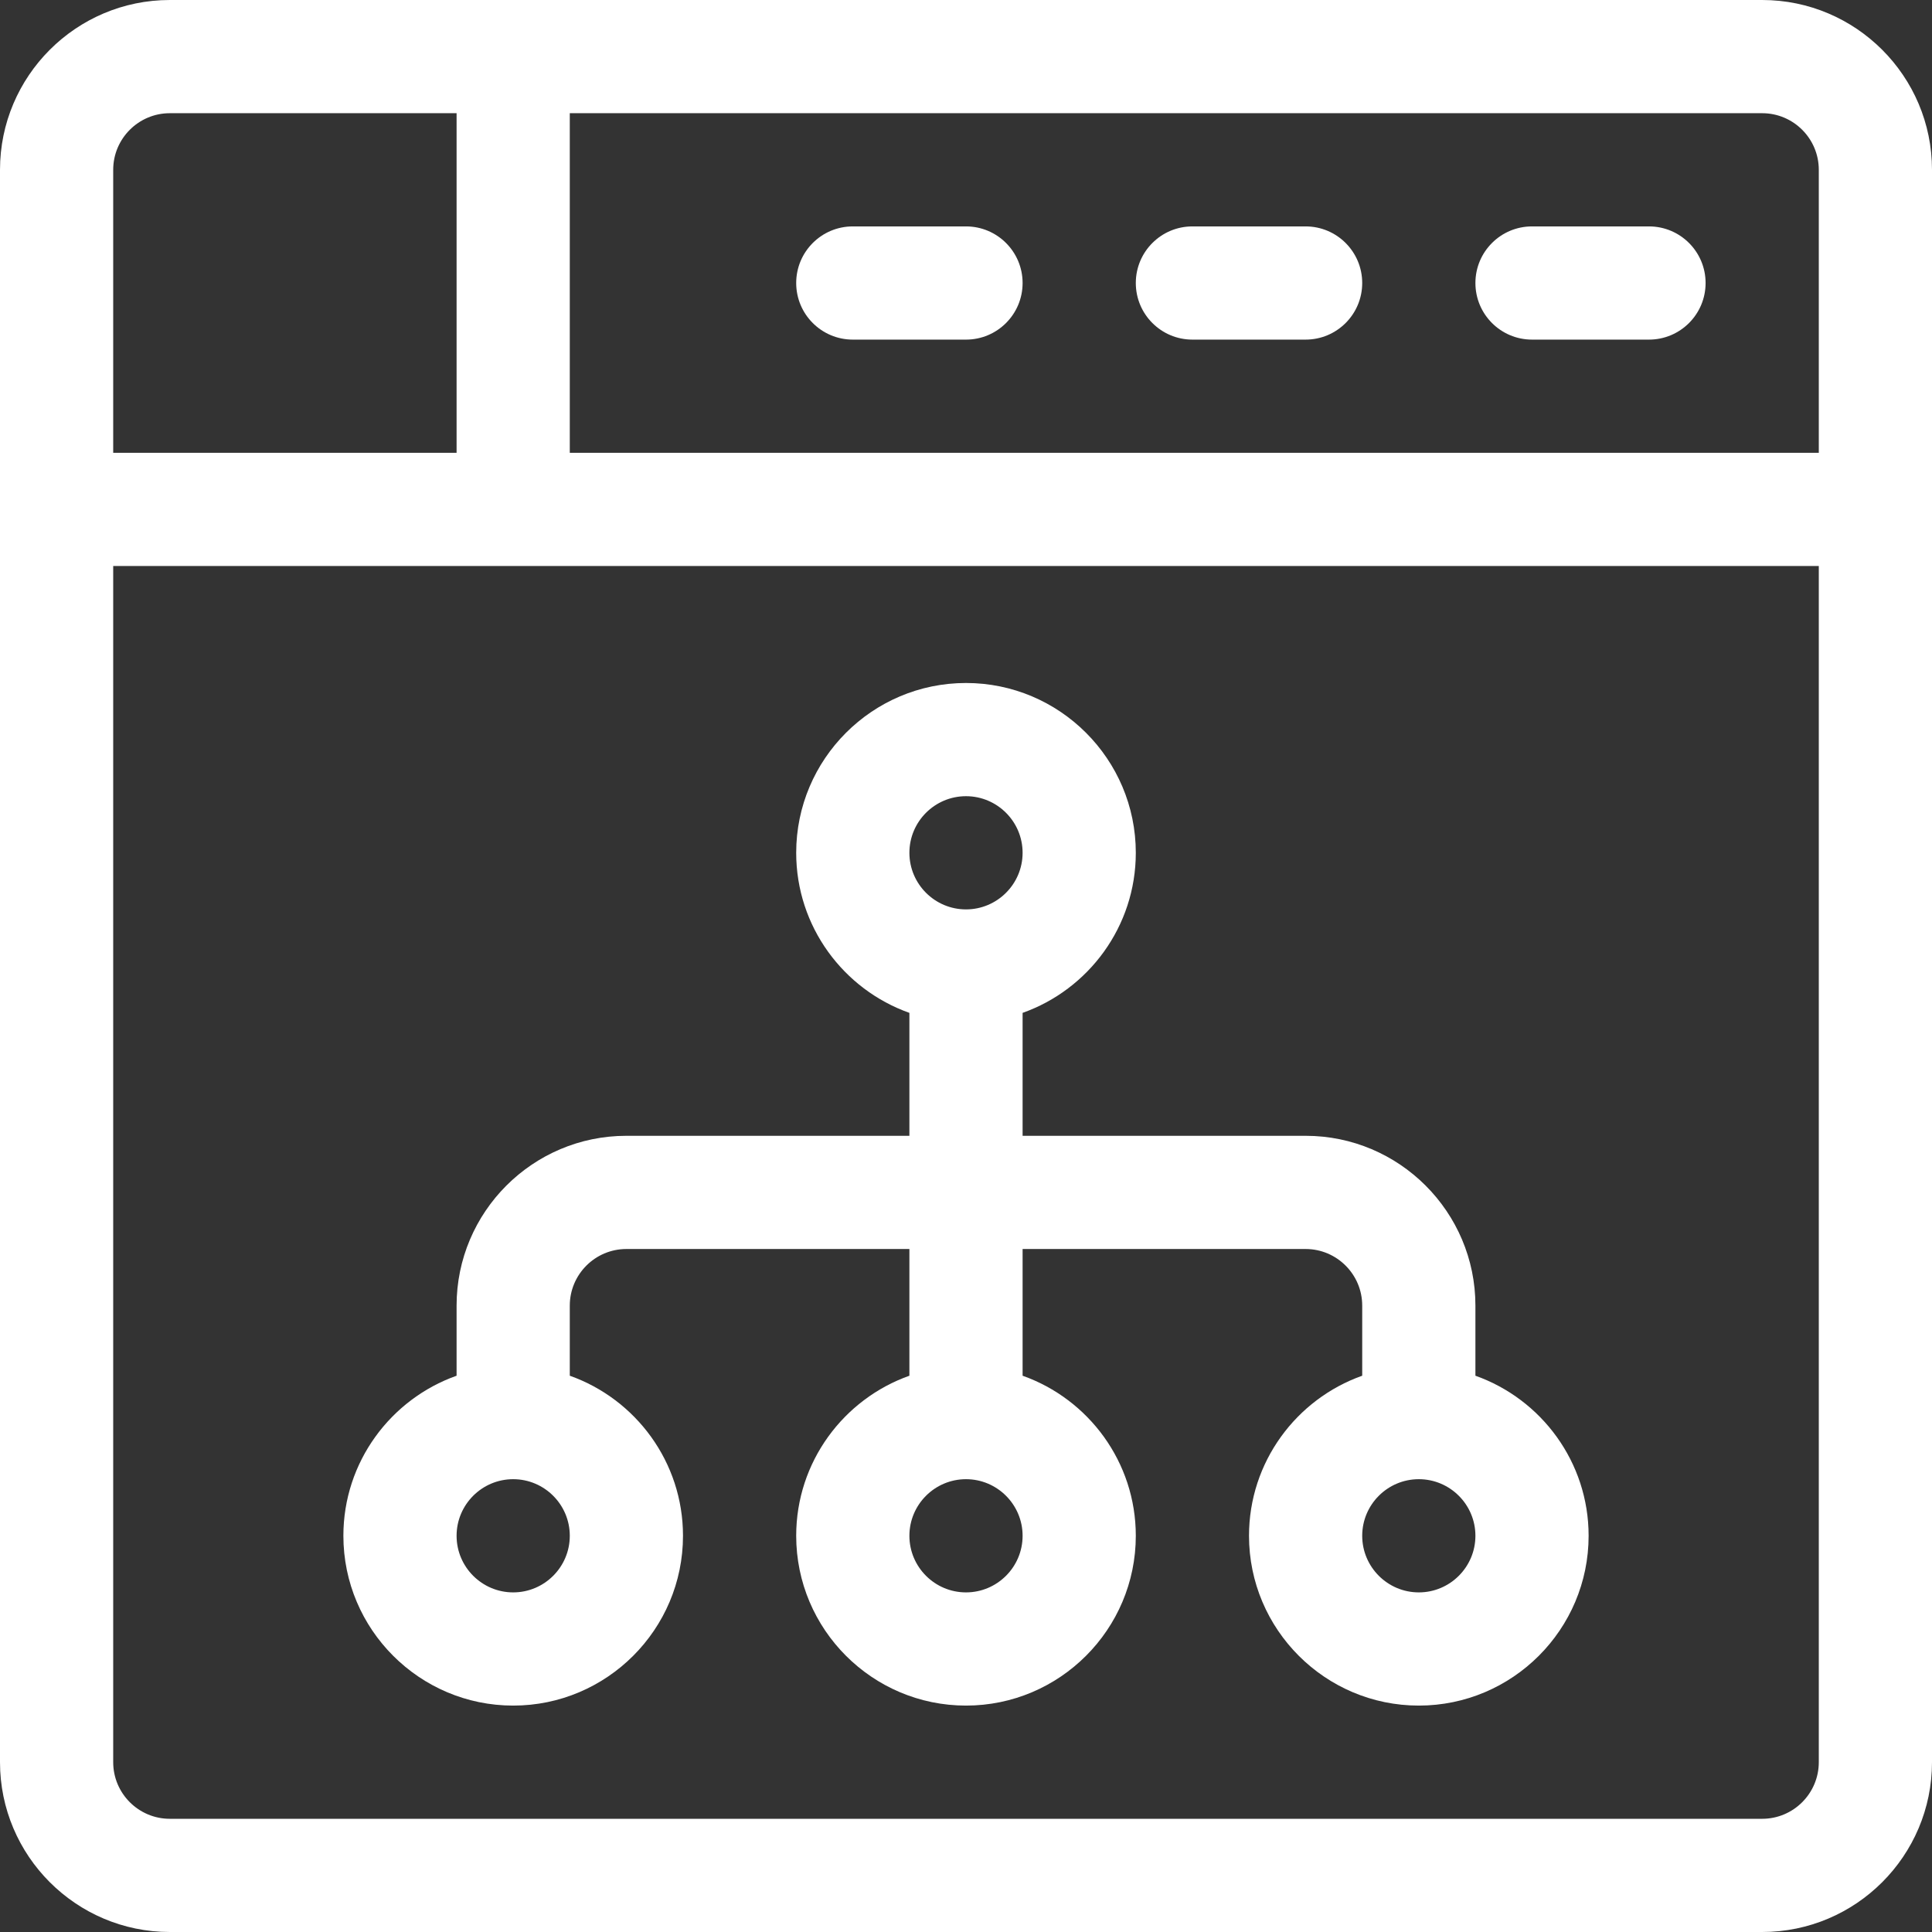 <?xml version="1.0" encoding="utf-8"?>
<!-- Generator: Adobe Illustrator 16.0.0, SVG Export Plug-In . SVG Version: 6.00 Build 0)  -->
<!DOCTYPE svg PUBLIC "-//W3C//DTD SVG 1.1//EN" "http://www.w3.org/Graphics/SVG/1.1/DTD/svg11.dtd">
<svg version="1.1" id="Capa_1" xmlns="http://www.w3.org/2000/svg" xmlns:xlink="http://www.w3.org/1999/xlink" x="0px" y="0px"
	 width="1080px" height="1080px" viewBox="420 0 1080 1080" enable-background="new 420 0 1080 1080" xml:space="preserve">
<rect x="420" y="0" width="1080" height="1080" fill="#333333" stroke="none"/>
<g>
	<g>
		<path fill="#FFFFFF" d="M1405.078,0H514.922C462.582,0,420,42.582,420,94.922v890.156c0,52.34,42.582,94.922,94.922,94.922
			h890.156c52.34,0,94.922-42.582,94.922-94.922V94.922C1500,42.582,1457.418,0,1405.078,0z M483.281,94.922
			c0-17.447,14.194-31.641,31.641-31.641h160.313v189.844H483.281V94.922z M1436.719,985.078c0,17.446-14.194,31.641-31.641,31.641
			H514.922c-17.446,0-31.641-14.194-31.641-31.641V316.406h953.438V985.078z M1436.719,253.125H738.516V63.281h666.563
			c17.446,0,31.641,14.194,31.641,31.641V253.125z"/>
	</g>
</g>
<g>
	<g>
		<path fill="#FFFFFF" d="M1341.797,126.563h-65.391c-17.474,0-31.641,14.167-31.641,31.641s14.167,31.641,31.641,31.641h65.391
			c17.474,0,31.641-14.167,31.641-31.641S1359.271,126.563,1341.797,126.563z"/>
	</g>
</g>
<g>
	<g>
		<path fill="#FFFFFF" d="M1149.844,126.563h-63.281c-17.474,0-31.641,14.167-31.641,31.641s14.167,31.641,31.641,31.641h63.281
			c17.474,0,31.641-14.167,31.641-31.641S1167.317,126.563,1149.844,126.563z"/>
	</g>
</g>
<g>
	<g>
		<path fill="#FFFFFF" d="M960,126.563h-63.281c-17.474,0-31.641,14.167-31.641,31.641s14.167,31.641,31.641,31.641H960
			c17.474,0,31.641-14.167,31.641-31.641S977.474,126.563,960,126.563z"/>
	</g>
</g>
<g>
	<g>
		<path fill="#FFFFFF" d="M1244.766,769.036v-39.192c0-52.34-42.582-94.922-94.922-94.922H991.641v-68.724
			c36.827-13.062,63.281-48.23,63.281-89.479c0-52.34-42.582-94.922-94.922-94.922s-94.922,42.582-94.922,94.922
			c0,41.249,26.454,76.418,63.281,89.479v68.724H770.156c-52.34,0-94.922,42.582-94.922,94.922v39.192
			c-36.827,13.061-63.281,48.23-63.281,89.479c0,52.34,42.582,94.922,94.922,94.922s94.922-42.582,94.922-94.922
			c0-41.249-26.454-76.418-63.281-89.479v-39.192c0-17.446,14.194-31.641,31.641-31.641h158.203v70.833
			c-36.827,13.062-63.281,48.23-63.281,89.479c0,52.34,42.582,94.922,94.922,94.922s94.922-42.582,94.922-94.922
			c0-41.249-26.454-76.418-63.281-89.479v-70.833h158.203c17.446,0,31.641,14.194,31.641,31.641v39.192
			c-36.827,13.061-63.281,48.23-63.281,89.479c0,52.34,42.582,94.922,94.922,94.922s94.922-42.582,94.922-94.922
			C1308.047,817.267,1281.593,782.098,1244.766,769.036z M706.875,890.156c-17.446,0-31.641-14.194-31.641-31.641
			s14.194-31.641,31.641-31.641s31.641,14.194,31.641,31.641S724.321,890.156,706.875,890.156z M960,890.156
			c-17.446,0-31.641-14.194-31.641-31.641s14.194-31.641,31.641-31.641s31.641,14.194,31.641,31.641S977.446,890.156,960,890.156z
			 M960,508.359c-17.446,0-31.641-14.194-31.641-31.641s14.194-31.641,31.641-31.641s31.641,14.194,31.641,31.641
			S977.446,508.359,960,508.359z M1213.125,890.156c-17.446,0-31.641-14.194-31.641-31.641s14.194-31.641,31.641-31.641
			s31.641,14.194,31.641,31.641S1230.571,890.156,1213.125,890.156z"/>
	</g>
</g>
</svg>
